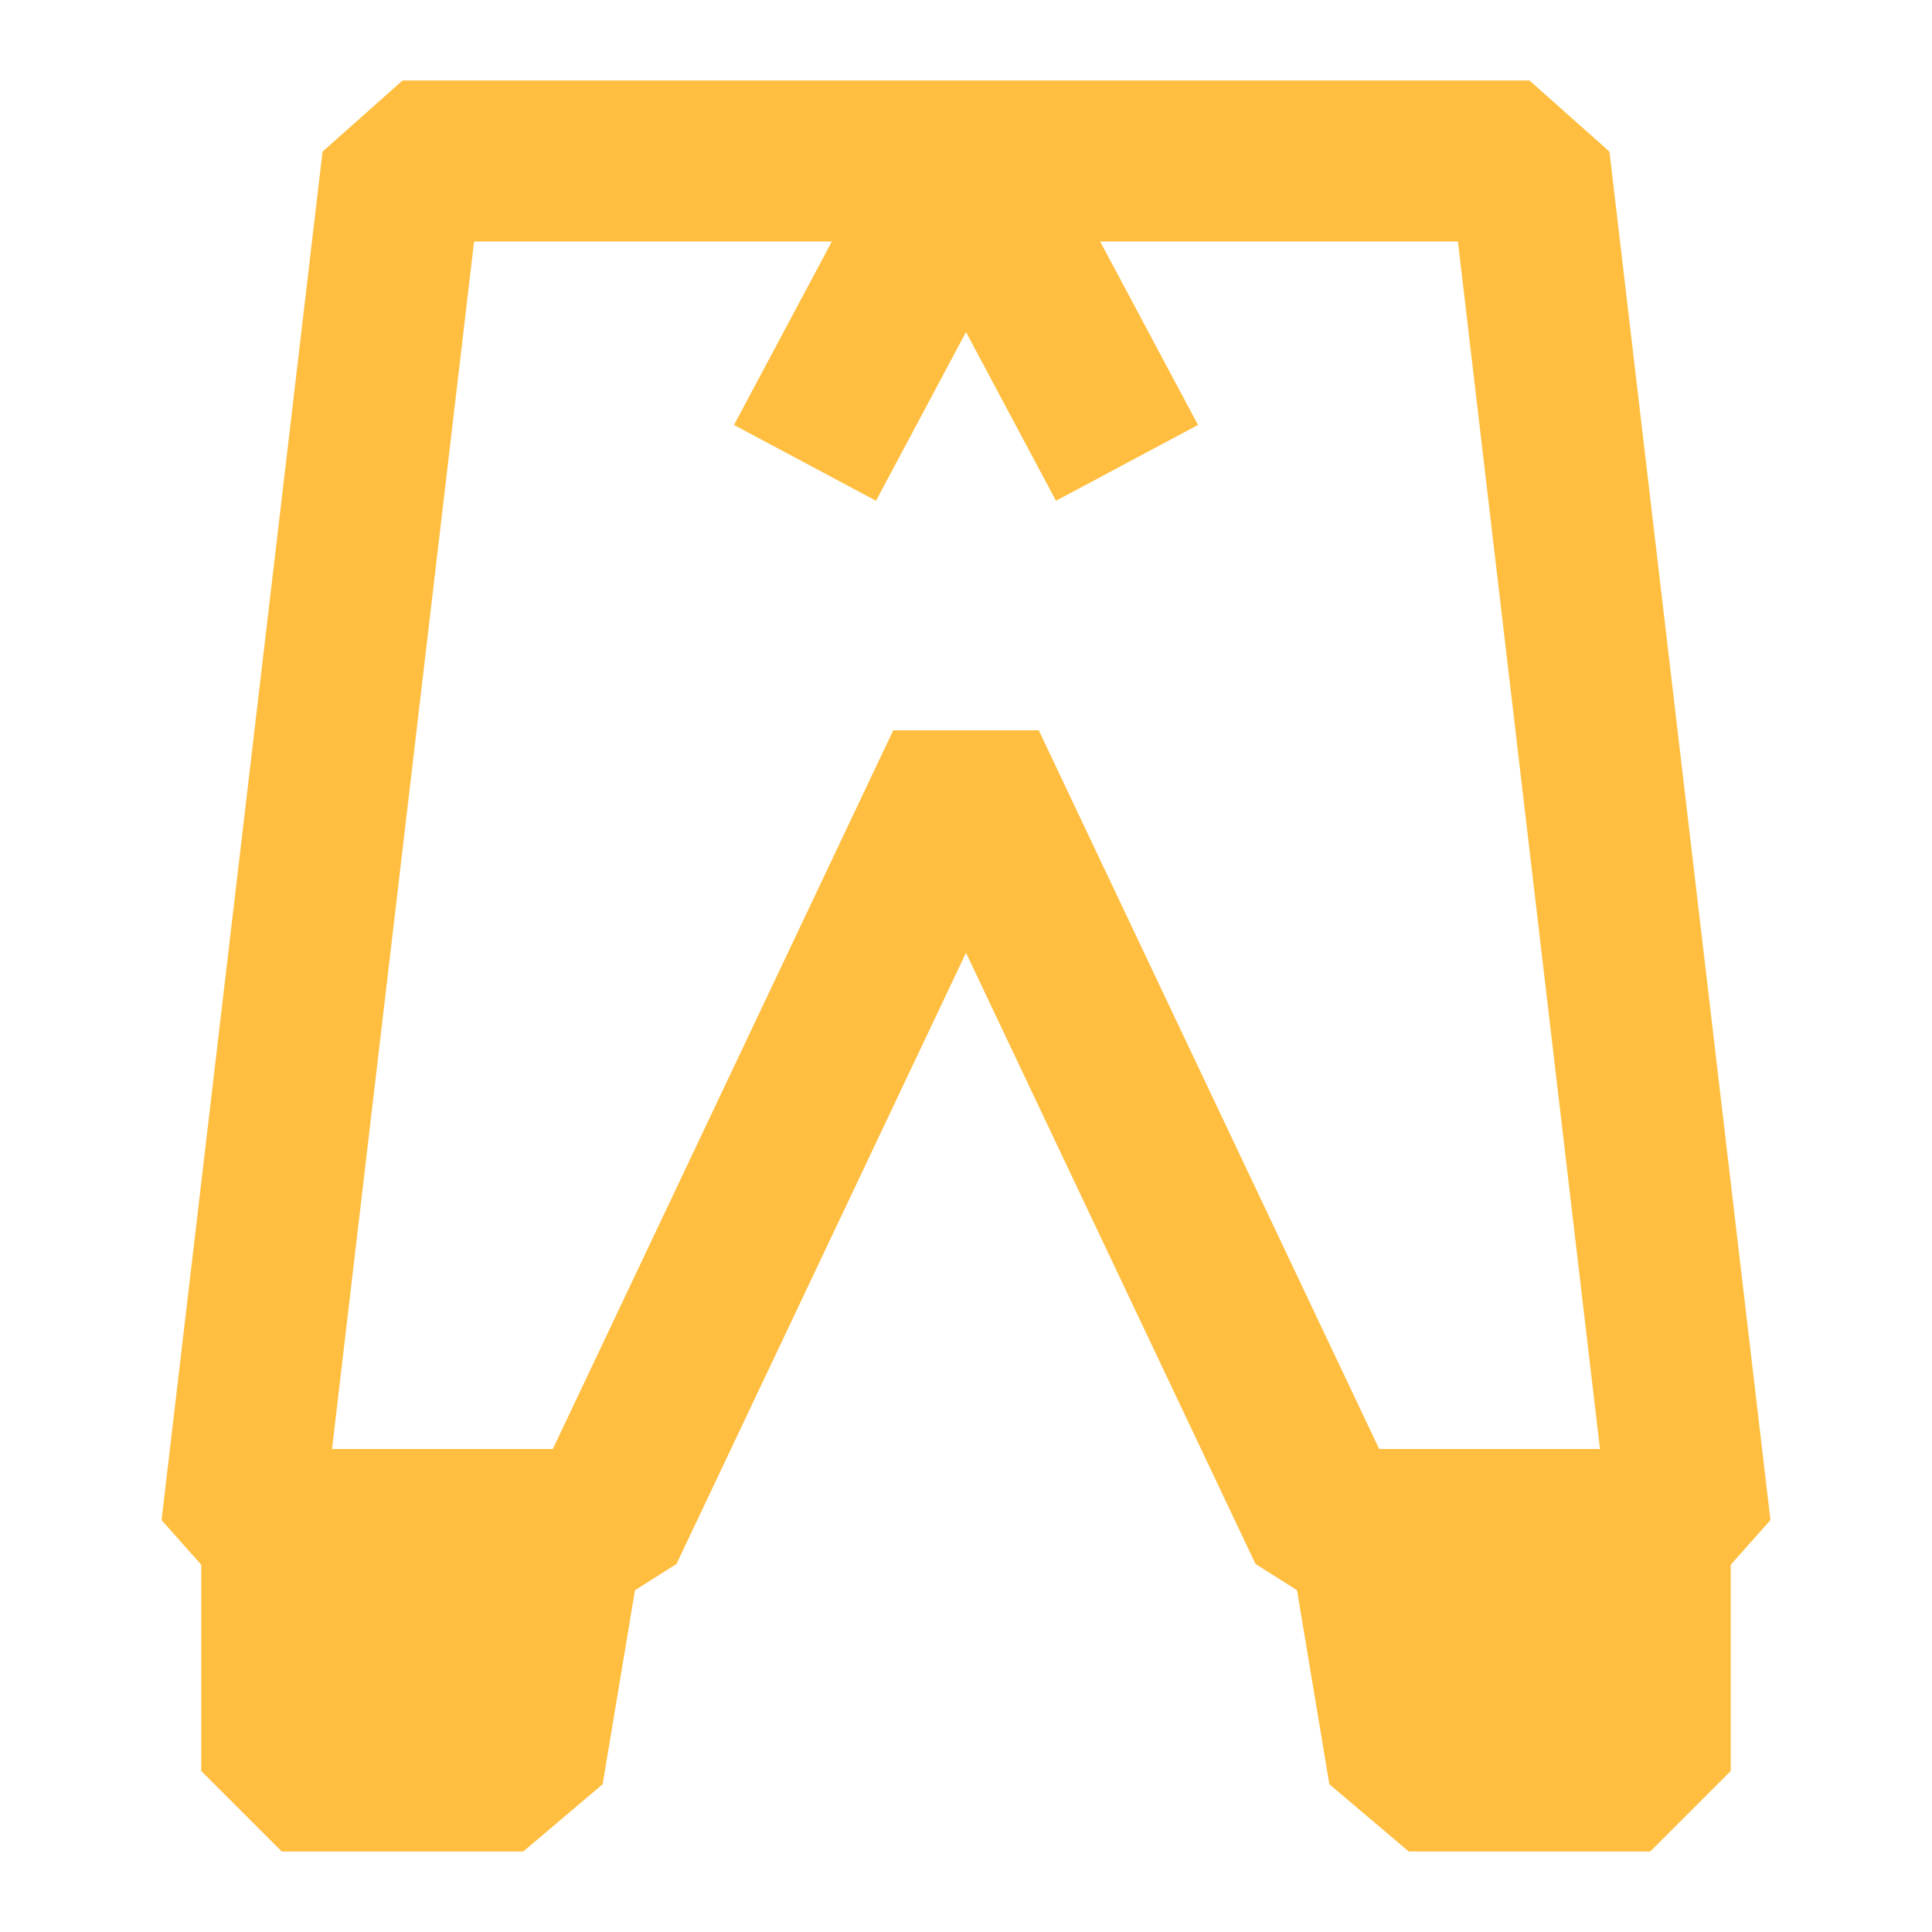 <?xml version="1.0" encoding="UTF-8"?><svg width="24" height="24" viewBox="0 0 48 48" fill="none" xmlns="http://www.w3.org/2000/svg"><path d="M24 19L33 38H42L38 4H10L6 38H15L24 19Z" stroke="#ffbe40" stroke-width="4" stroke-linecap="butt" stroke-linejoin="bevel"/><path d="M34 38L35 44H41V38H34Z" fill="#ffbe40" stroke="#ffbe40" stroke-width="4" stroke-linecap="butt" stroke-linejoin="bevel"/><path d="M13 44H7V38H14L13 44Z" fill="#ffbe40" stroke="#ffbe40" stroke-width="4" stroke-linecap="butt" stroke-linejoin="bevel"/><path d="M24 4L28 11.5" stroke="#ffbe40" stroke-width="4" stroke-linecap="butt" stroke-linejoin="bevel"/><path d="M24 4L20 11.5" stroke="#ffbe40" stroke-width="4" stroke-linecap="butt" stroke-linejoin="bevel"/></svg>